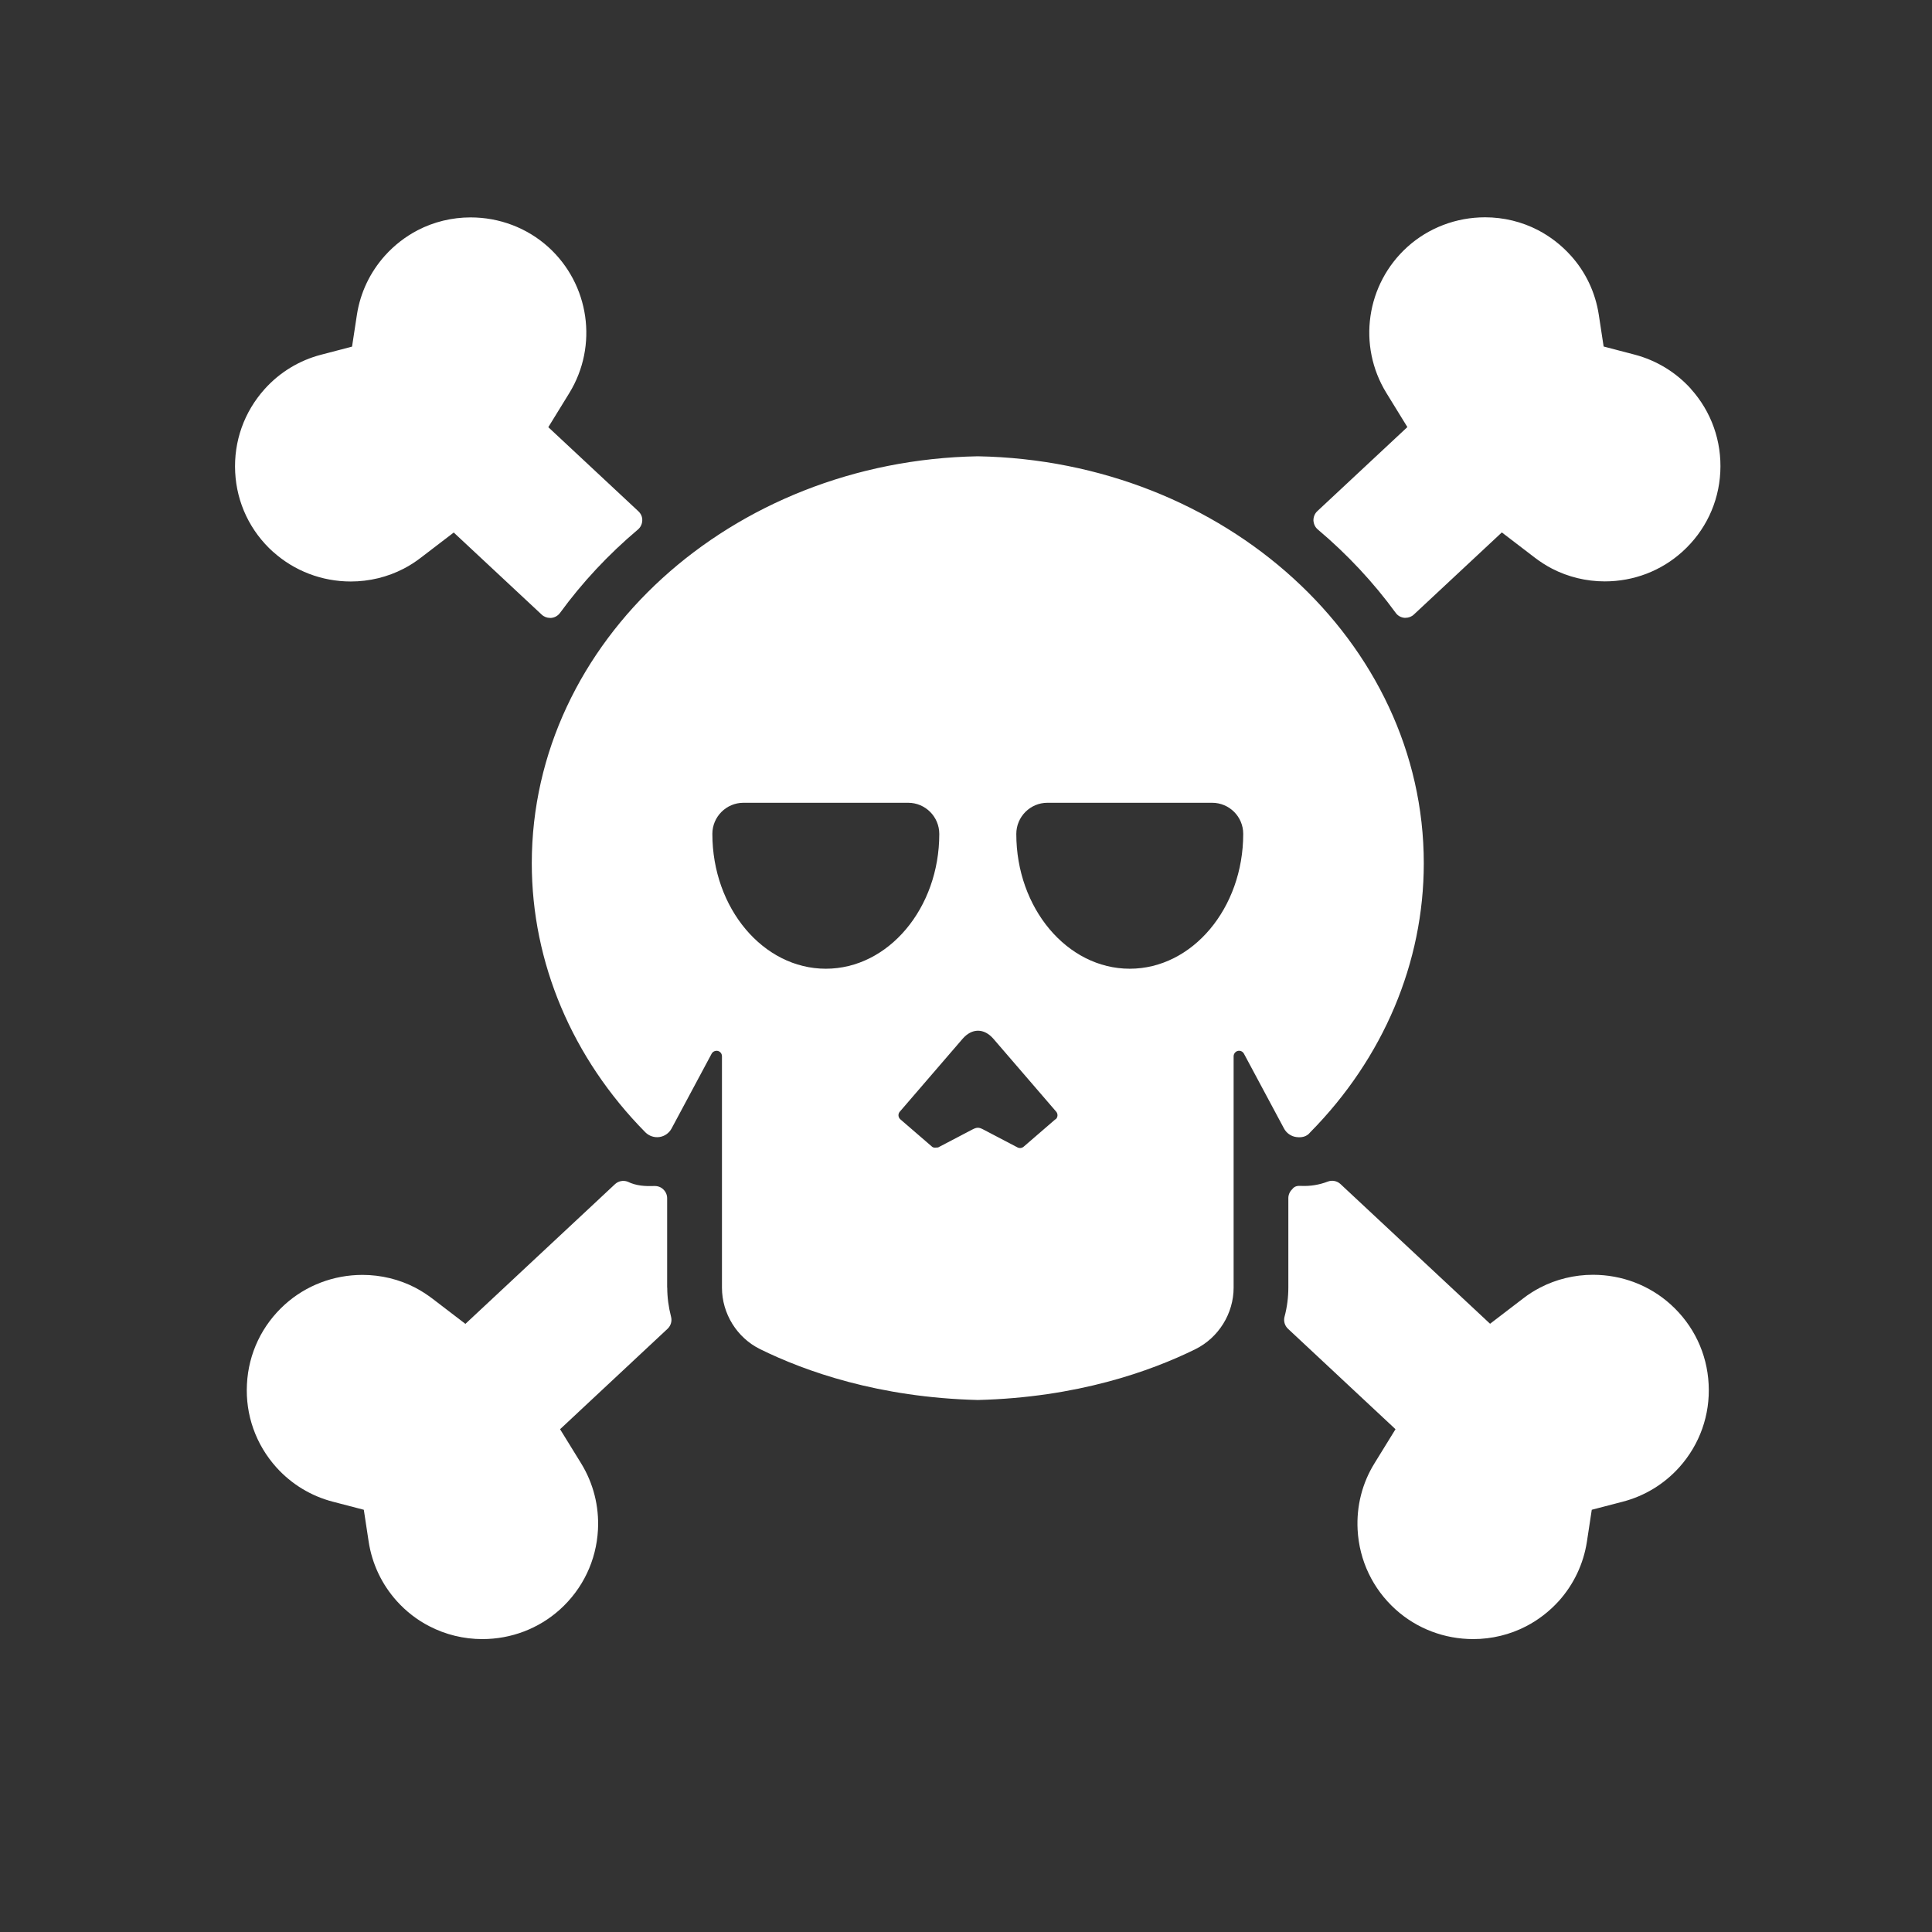 <svg xmlns="http://www.w3.org/2000/svg" viewBox="0 0 16 16"><rect x="0" y="0" width="16" height="16" fill="#333333" stroke="none"/><path d="m402.53 530.06c.205.185.472.287.751.287.179 0 .356-.043.513-.125.058-.03.113-.066.165-.106l.319-.245.852.798c.022.021.051.032.081.032.003 0 .008 0 .011 0 .034-.003.065-.021.085-.048.215-.296.469-.569.755-.811.026-.022.041-.054.042-.088.002-.034-.013-.067-.038-.09l-.872-.817.203-.331c.282-.461.196-1.058-.204-1.421-.205-.185-.472-.287-.752-.287-.179 0-.356.043-.513.125-.118.062-.224.144-.315.245-.145.162-.24.361-.273.577l-.047.309-.301.079c-.21.055-.399.17-.545.333-.2.223-.301.51-.286.809.015.299.146.574.368.775m3.816 7.151v-.869c0-.033-.013-.063-.037-.086-.023-.023-.055-.034-.087-.033-.088.003-.175-.001-.258-.042-.042-.016-.09-.007-.123.024l-1.449 1.358-.319-.245c-.053-.04-.108-.076-.165-.106-.157-.082-.334-.125-.513-.125-.279 0-.546.102-.751.287-.222.201-.353.476-.368.775-.016.299.086.587.286.81.146.162.334.277.544.332l.302.079.047.31c.033.216.127.415.273.578.09.1.196.183.315.244.157.082.334.125.513.125.28 0 .546-.102.751-.287.222-.201.353-.476.369-.776.012-.229-.045-.452-.163-.645l-.204-.332 1.041-.976c.032-.03.045-.075.034-.117-.024-.093-.037-.189-.037-.284m9.916-8.735c-.146-.162-.334-.277-.545-.333l-.301-.079-.047-.309c-.033-.216-.127-.416-.273-.577-.091-.101-.197-.183-.315-.245-.157-.082-.334-.125-.513-.125-.28 0-.547.102-.752.287-.401.363-.487.96-.204 1.421l.203.331-.872.817c-.025.023-.038.056-.038.09.002.034.016.066.042.088.286.242.54.515.755.811.02.028.051.045.084.048.003 0 .007 0 .011 0 .03 0 .059-.011.081-.032l.852-.798.319.245c.052.04.108.076.165.106.157.082.334.125.513.125.28 0 .546-.102.751-.288.222-.201.353-.476.368-.775.015-.299-.086-.587-.286-.809m-.196 8.899c-.205-.185-.471-.287-.751-.287-.179 0-.356.043-.513.125-.057.03-.113.065-.165.106l-.319.245-1.449-1.358c-.033-.031-.081-.04-.123-.024-.083.032-.17.046-.258.042-.033-.002-.064.001-.087.033-.023.022-.037.053-.037.086v.869c0 .095-.012.191-.037.284-.011.042.002.087.034.117l1.041.976-.204.332c-.119.193-.175.416-.163.645.016.3.147.575.369.776.205.185.471.287.751.287.179 0 .356-.043.513-.125.119-.062.224-.144.315-.244.146-.163.24-.363.273-.578l.047-.31.302-.079c.21-.055.398-.17.544-.332.2-.223.302-.511.286-.81-.015-.299-.146-.574-.368-.775m-3.627-1.627c.05.007.101-.001.136-.046.709-.721 1.1-1.65 1.1-2.615 0-2.155-1.93-3.913-4.32-3.956-2.39.043-4.32 1.801-4.32 3.956 0 .965.391 1.894 1.1 2.615.036.036.086.053.136.046.05-.007.094-.038.118-.083l.388-.727c.011-.021.036-.032.06-.027.024.006.04.027.04.052v2.249c0 .252.145.487.37.598.435.215 1.147.47 2.108.494.961-.024 1.673-.279 2.108-.494.225-.112.37-.347.37-.598v-2.249c0-.024.017-.046.04-.052.024-.006.048.005.06.027l.388.727c.024.045.068.076.118.083m-4.556-1.636c-.606 0-1.099-.588-1.099-1.311 0-.166.135-.302.301-.302h1.596c.166 0 .301.136.301.303 0 .722-.493 1.31-1.099 1.31m2.223 1.464l-.307.266c-.016.014-.04.017-.059.007l-.331-.174c-.043-.023-.063-.023-.107 0l-.331.174c-.019.001-.043.007-.059-.007l-.307-.266c-.022-.019-.025-.053-.005-.075l.607-.707c.091-.106.209-.106.3 0l.607.707c.019.022.017.056-.005.075zm.721-1.464c-.606 0-1.099-.588-1.099-1.31 0-.167.135-.303.301-.303h1.596c.166 0 .301.135.301.302 0 .723-.493 1.311-1.099 1.311" fill="#fff" stroke="none" transform="matrix(.855 0 0 .852-341.9-447.04)" stroke-opacity=".8"/></svg>